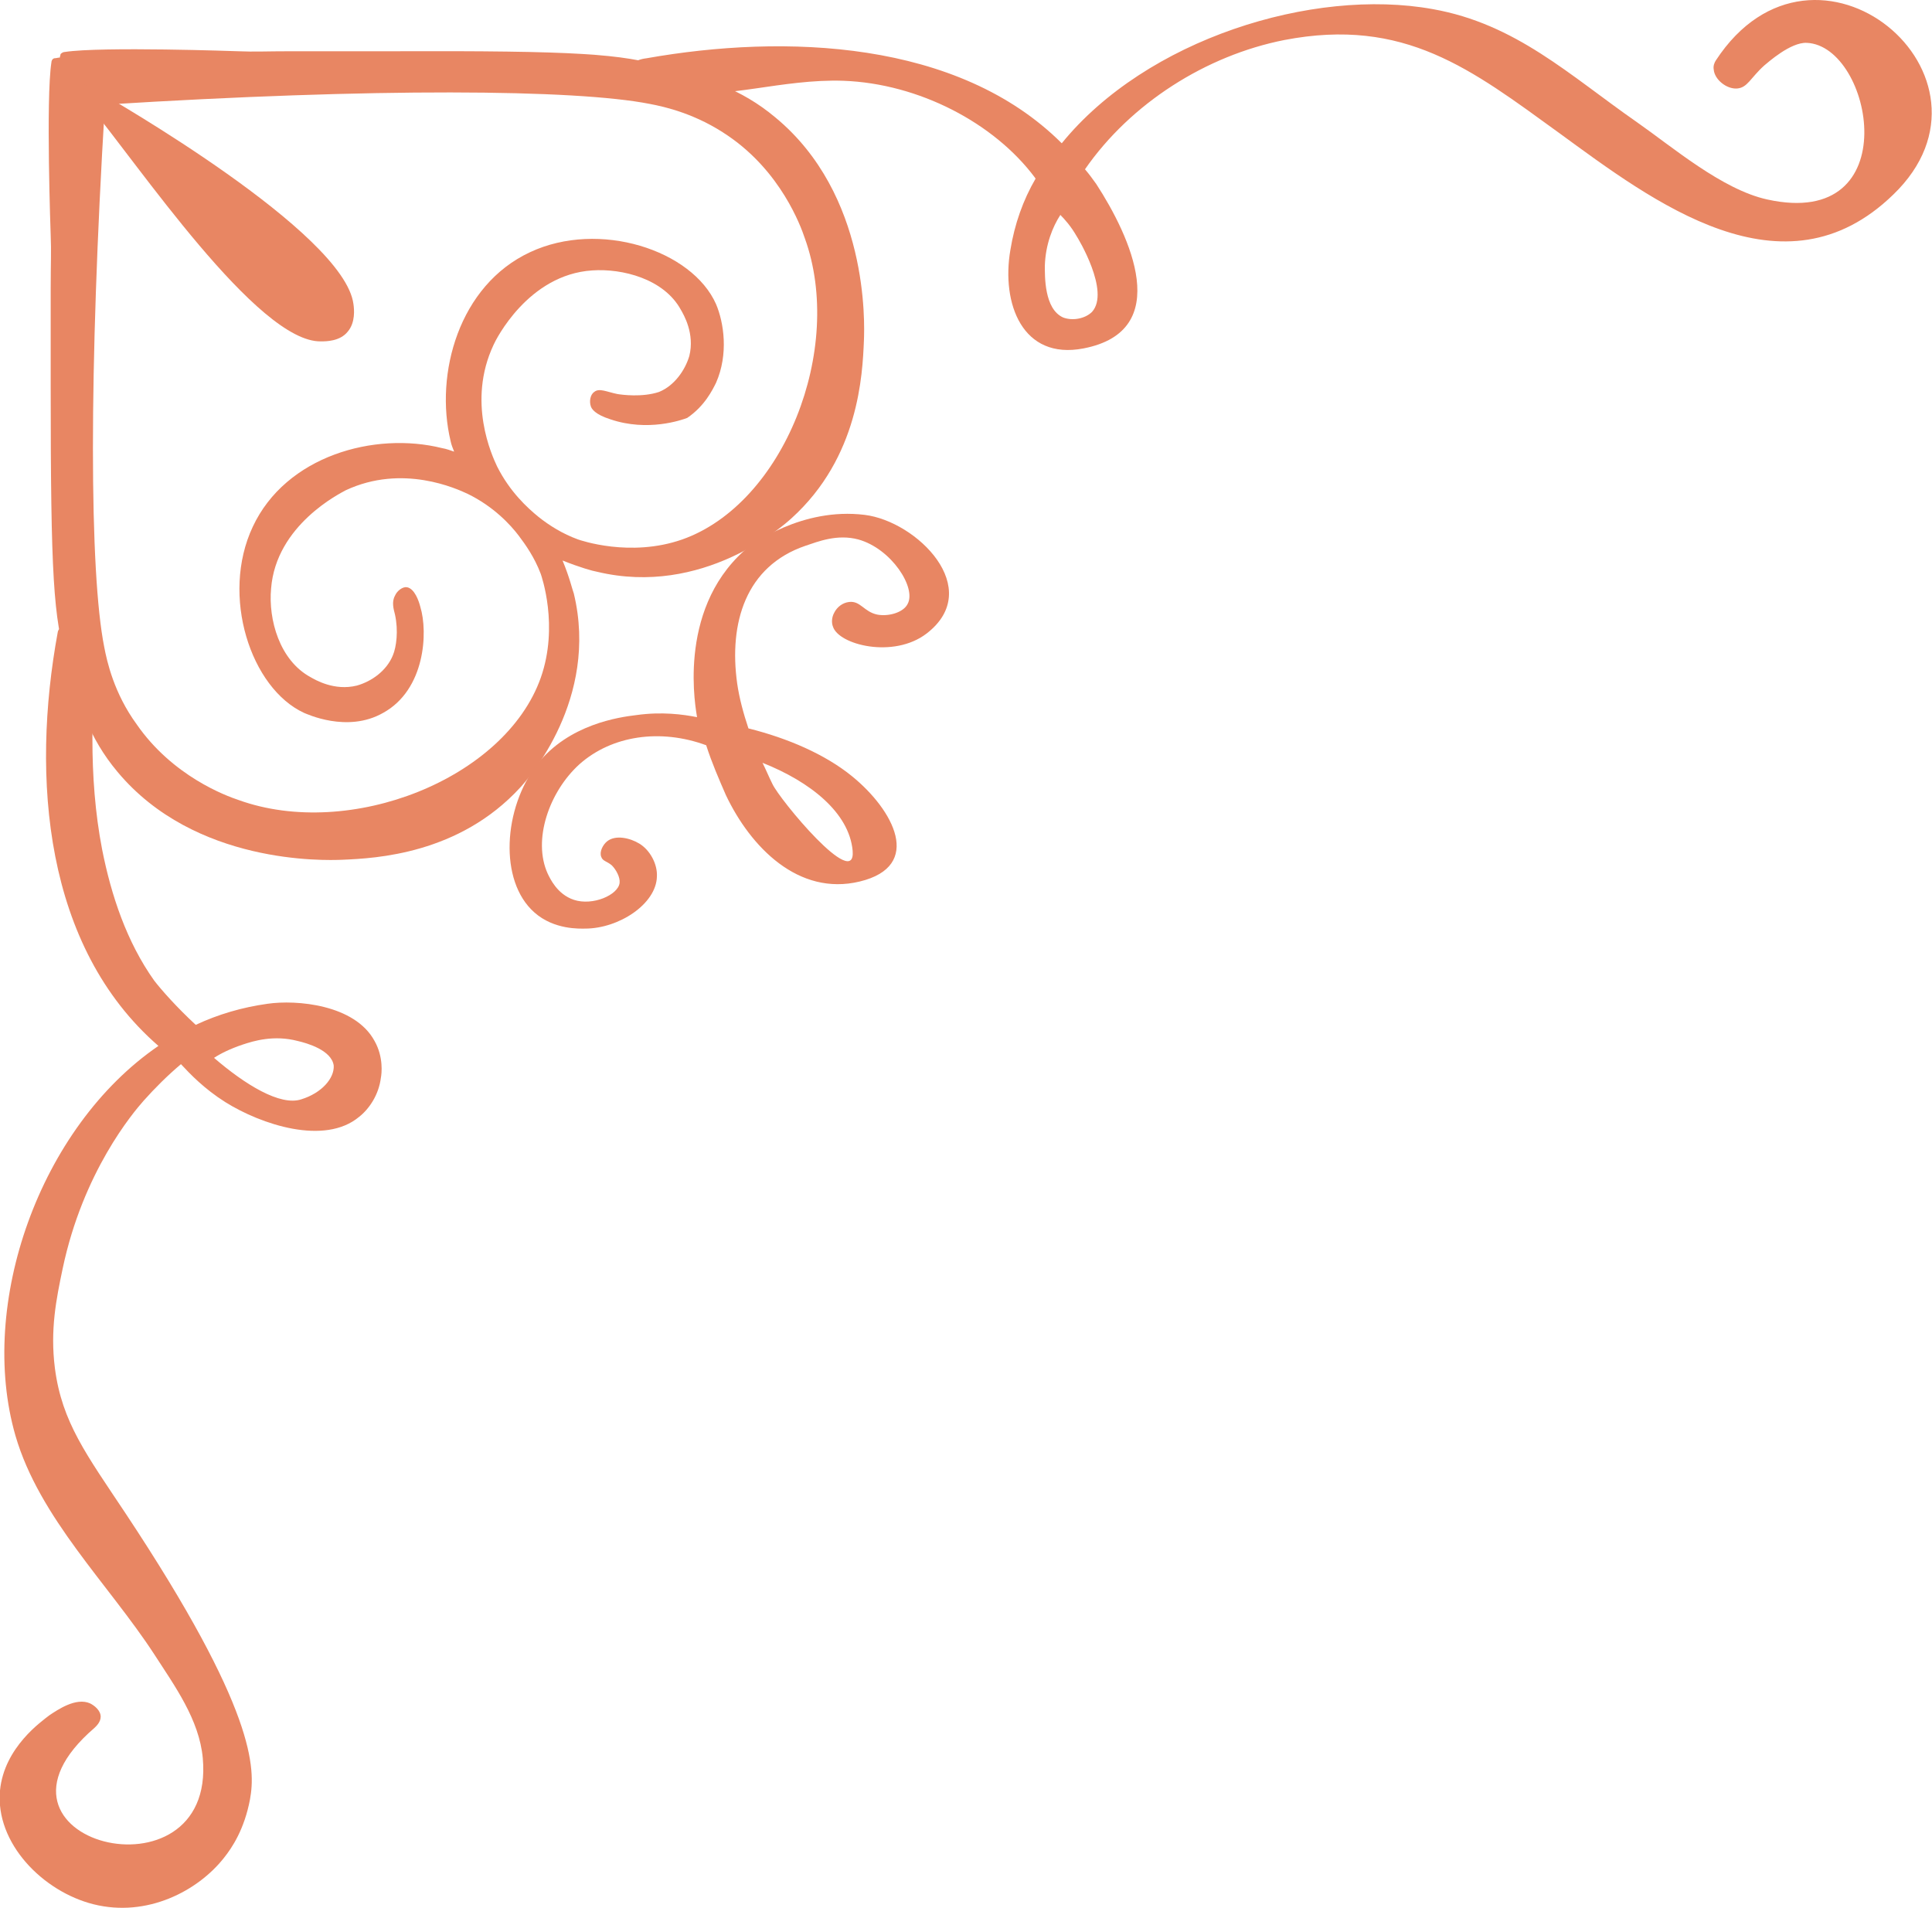 <svg width="80" height="79" viewBox="0 0 80 79" fill="none" xmlns="http://www.w3.org/2000/svg">
<g clip-path="url(#clip0_328_1387)">
<path d="M32.099 4.857C30.671 3.664 29.271 3.257 27.551 2.762C25.685 2.239 24.052 2.093 16.122 2.122C16.122 2.122 14.402 2.122 13.528 2.122C13.12 2.122 12.828 2.122 12.07 2.122C10.991 2.122 10.554 2.152 9.854 2.122C9.854 2.122 4.198 1.919 2.682 2.152C2.624 2.152 2.566 2.181 2.507 2.239C2.507 2.297 2.478 2.326 2.478 2.384C2.391 2.384 2.332 2.413 2.245 2.413C2.157 2.442 2.128 2.53 2.128 2.588C1.895 4.1 2.099 9.743 2.099 9.743C2.128 10.441 2.099 10.849 2.099 11.954C2.099 12.739 2.099 13.03 2.099 13.408C2.099 14.31 2.099 15.997 2.099 15.997C2.099 23.909 2.216 25.567 2.77 27.428C3.265 29.144 3.673 30.54 4.869 31.966C8.076 35.805 13.44 35.631 14.169 35.602C15.569 35.543 19.009 35.369 21.545 32.606C21.866 32.257 24.811 28.941 23.761 24.578C23.703 24.432 23.586 23.909 23.294 23.21C24.023 23.501 24.548 23.647 24.723 23.676C29.096 24.723 32.42 21.785 32.77 21.465C35.569 18.935 35.714 15.502 35.773 14.106C35.802 13.379 35.977 8.056 32.099 4.857ZM28.251 22.338C26.093 23.094 24.023 22.367 23.936 22.338C23.294 22.105 22.741 21.756 22.303 21.407C21.837 21.029 21.108 20.36 20.583 19.313C20.379 18.877 19.329 16.637 20.437 14.281C20.525 14.077 21.866 11.372 24.519 11.198C25.773 11.11 27.493 11.547 28.192 12.826C28.309 13.03 28.776 13.815 28.542 14.746C28.367 15.328 27.93 15.968 27.289 16.23C26.589 16.462 25.743 16.346 25.569 16.317C25.131 16.23 24.811 16.055 24.606 16.23C24.431 16.346 24.402 16.637 24.461 16.811C24.49 16.928 24.636 17.16 25.277 17.364C26.822 17.888 28.222 17.393 28.455 17.306C29.184 16.811 29.504 16.142 29.65 15.851C30.175 14.659 29.971 13.35 29.65 12.594C28.659 10.354 24.811 9.103 21.953 10.441C19.009 11.808 17.988 15.473 18.659 18.266C18.688 18.411 18.746 18.557 18.805 18.702C18.63 18.644 18.484 18.586 18.309 18.557C15.51 17.858 11.837 18.877 10.466 21.814C9.125 24.665 10.379 28.504 12.595 29.522C12.682 29.551 14.373 30.366 15.86 29.522C17.609 28.562 17.726 26.177 17.405 25.13C17.347 24.898 17.172 24.374 16.851 24.316C16.676 24.287 16.443 24.461 16.356 24.665C16.21 24.927 16.297 25.218 16.356 25.45C16.502 26.119 16.414 26.788 16.268 27.137C16.006 27.777 15.394 28.213 14.781 28.388C13.848 28.621 13.061 28.155 12.857 28.039C11.574 27.341 11.108 25.654 11.225 24.374C11.429 21.727 14.111 20.418 14.315 20.302C16.676 19.197 18.921 20.244 19.359 20.447C20.437 20.971 21.137 21.727 21.487 22.192C21.749 22.541 22.128 23.065 22.391 23.763C22.42 23.85 23.149 25.916 22.391 28.068C20.904 32.257 14.49 34.787 9.883 33.129C9.359 32.955 7.143 32.14 5.656 29.988C4.723 28.708 4.431 27.399 4.315 26.788C3.703 23.705 3.673 15.415 4.344 4.333C15.51 3.635 23.819 3.693 26.91 4.304C27.522 4.42 28.834 4.711 30.175 5.642C32.332 7.125 33.149 9.336 33.324 9.86C34.985 14.455 32.449 20.855 28.251 22.338Z" fill="#e88663"/>
<path d="M71.05 2.501C70.991 2.588 70.933 2.734 70.962 2.879C70.991 3.286 71.487 3.694 71.924 3.665C72.362 3.635 72.478 3.228 73.061 2.705C73.207 2.588 74.14 1.745 74.811 1.774C77.551 1.89 78.98 9.54 73.178 8.26C71.312 7.853 69.242 6.079 67.784 5.061C64.985 3.112 62.77 0.989 59.33 0.378C54.344 -0.524 47.464 1.628 43.965 5.933C39.679 1.658 32.507 1.396 26.764 2.414C26.239 2.472 25.918 2.792 26.006 2.996C26.064 3.112 26.356 3.141 26.618 3.141C27.58 3.228 28.134 3.577 28.542 3.723C29.854 4.159 32.391 3.257 34.927 3.345C38.047 3.461 41.166 5.09 42.857 7.359C42.857 7.388 42.886 7.388 42.886 7.388C42.361 8.289 42.012 9.278 41.837 10.354C41.458 12.565 42.332 14.921 44.869 14.427C48.63 13.7 46.793 9.773 45.394 7.62C45.248 7.417 45.102 7.213 44.927 7.01C46.822 4.275 49.942 2.297 53.178 1.658C58.163 0.698 60.933 2.879 64.548 5.497C68.455 8.348 73.848 12.478 78.397 8.057C83.469 3.17 75.16 -3.782 71.05 2.501ZM43.265 10.994C43.294 10.122 43.586 9.395 43.907 8.9C44.082 9.075 44.344 9.366 44.577 9.773C44.636 9.86 45.977 12.071 45.219 12.914C44.927 13.205 44.402 13.292 44.023 13.147C43.236 12.798 43.265 11.431 43.265 10.994Z" fill="#e88663"/>
<path d="M11.079 41.565C10.029 41.711 9.038 42.001 8.105 42.438C7.318 41.711 6.676 40.983 6.385 40.605C5.248 39.005 4.606 37.086 4.227 35.166C3.644 32.141 3.79 29.029 4.082 25.974C4.111 25.538 2.449 25.713 2.391 26.178C1.283 32.199 1.837 39.209 6.56 43.31C1.633 46.684 -0.933 54.014 0.641 59.453C1.633 62.857 4.49 65.591 6.385 68.499C7.23 69.808 8.251 71.205 8.397 72.804C8.95 78.942 -1.574 76.266 3.907 71.554C3.965 71.496 4.169 71.321 4.169 71.088C4.169 70.826 3.907 70.623 3.732 70.536C3.149 70.274 2.391 70.797 2.041 71.03C1.749 71.263 0.175 72.339 7.52881e-06 74.142C-0.204 76.324 1.778 78.331 3.878 78.855C6.093 79.407 8.192 78.302 9.271 76.935C9.621 76.498 10.117 75.742 10.35 74.52C10.583 73.241 10.612 70.826 5.19 62.653C3.586 60.239 2.566 58.901 2.274 56.661C2.07 55.061 2.332 53.782 2.595 52.531C3.44 48.517 5.51 46.074 5.948 45.579C6.414 45.056 6.939 44.532 7.493 44.066C7.872 44.474 8.455 45.085 9.329 45.637C10.816 46.568 13.44 47.441 14.869 46.248C15.277 45.928 15.685 45.346 15.773 44.619C15.802 44.474 15.889 43.776 15.51 43.107C14.694 41.594 12.274 41.391 11.079 41.565ZM12.478 45.521C11.604 45.812 10.146 44.91 8.863 43.805C9.125 43.63 9.534 43.427 10.058 43.252C10.496 43.107 11.341 42.845 12.332 43.107C12.711 43.194 13.732 43.485 13.819 44.125C13.848 44.648 13.324 45.259 12.478 45.521Z" fill="#e88663"/>
<path d="M35.802 21.32C33.207 21 31.108 22.541 30.816 22.803C27.988 25.334 28.834 29.464 28.863 29.697C28.28 29.581 27.405 29.464 26.356 29.61C25.627 29.697 23.557 29.988 22.245 31.646C20.846 33.449 20.641 36.474 22.128 37.783C22.945 38.51 24.023 38.452 24.227 38.452C25.627 38.452 27.172 37.434 27.201 36.3C27.23 35.776 26.91 35.194 26.472 34.932C26.093 34.7 25.481 34.554 25.131 34.845C24.956 34.991 24.811 35.282 24.898 35.485C24.956 35.66 25.131 35.66 25.335 35.834C25.51 36.009 25.685 36.329 25.656 36.561C25.598 37.056 24.548 37.521 23.761 37.26C23.061 37.027 22.77 36.358 22.682 36.183C22.041 34.787 22.741 32.78 23.994 31.646C25.335 30.453 27.347 30.162 29.242 30.86C29.475 31.587 29.767 32.257 30.058 32.925C31.079 35.078 33.061 37.114 35.598 36.503C38.251 35.863 36.997 33.536 35.277 32.14C34.169 31.238 32.624 30.57 30.991 30.162C30.787 29.552 30.612 28.912 30.525 28.301C30.175 25.799 30.875 23.443 33.353 22.6C33.877 22.425 34.665 22.105 35.539 22.338C36.91 22.716 37.959 24.345 37.58 25.014C37.405 25.363 36.793 25.538 36.327 25.45C35.773 25.334 35.627 24.869 35.16 24.927C34.898 24.956 34.665 25.13 34.548 25.363C34.431 25.567 34.431 25.799 34.49 25.945C34.723 26.701 36.997 27.283 38.367 26.235C40.787 24.374 37.959 21.582 35.802 21.32ZM35.306 35.223C35.452 36.94 32.274 33.1 31.983 32.46C31.837 32.169 31.72 31.878 31.574 31.587C33.557 32.373 35.16 33.653 35.306 35.223Z" fill="#e88663"/>
<path d="M3.12 3.461C3.207 3.344 3.673 3.577 4.052 3.781C4.548 4.072 14.257 9.627 14.636 12.594C14.665 12.798 14.723 13.35 14.402 13.729C14.082 14.136 13.498 14.136 13.294 14.136C10.671 14.194 5.685 6.748 3.644 4.304C3.469 4.13 3.032 3.577 3.12 3.461Z" fill="#e88663"/>
</g>
<defs>
<clipPath id="clip0_328_1387">
<rect width="80" height="79" fill="white"/>
</clipPath>
</defs>
</svg>
